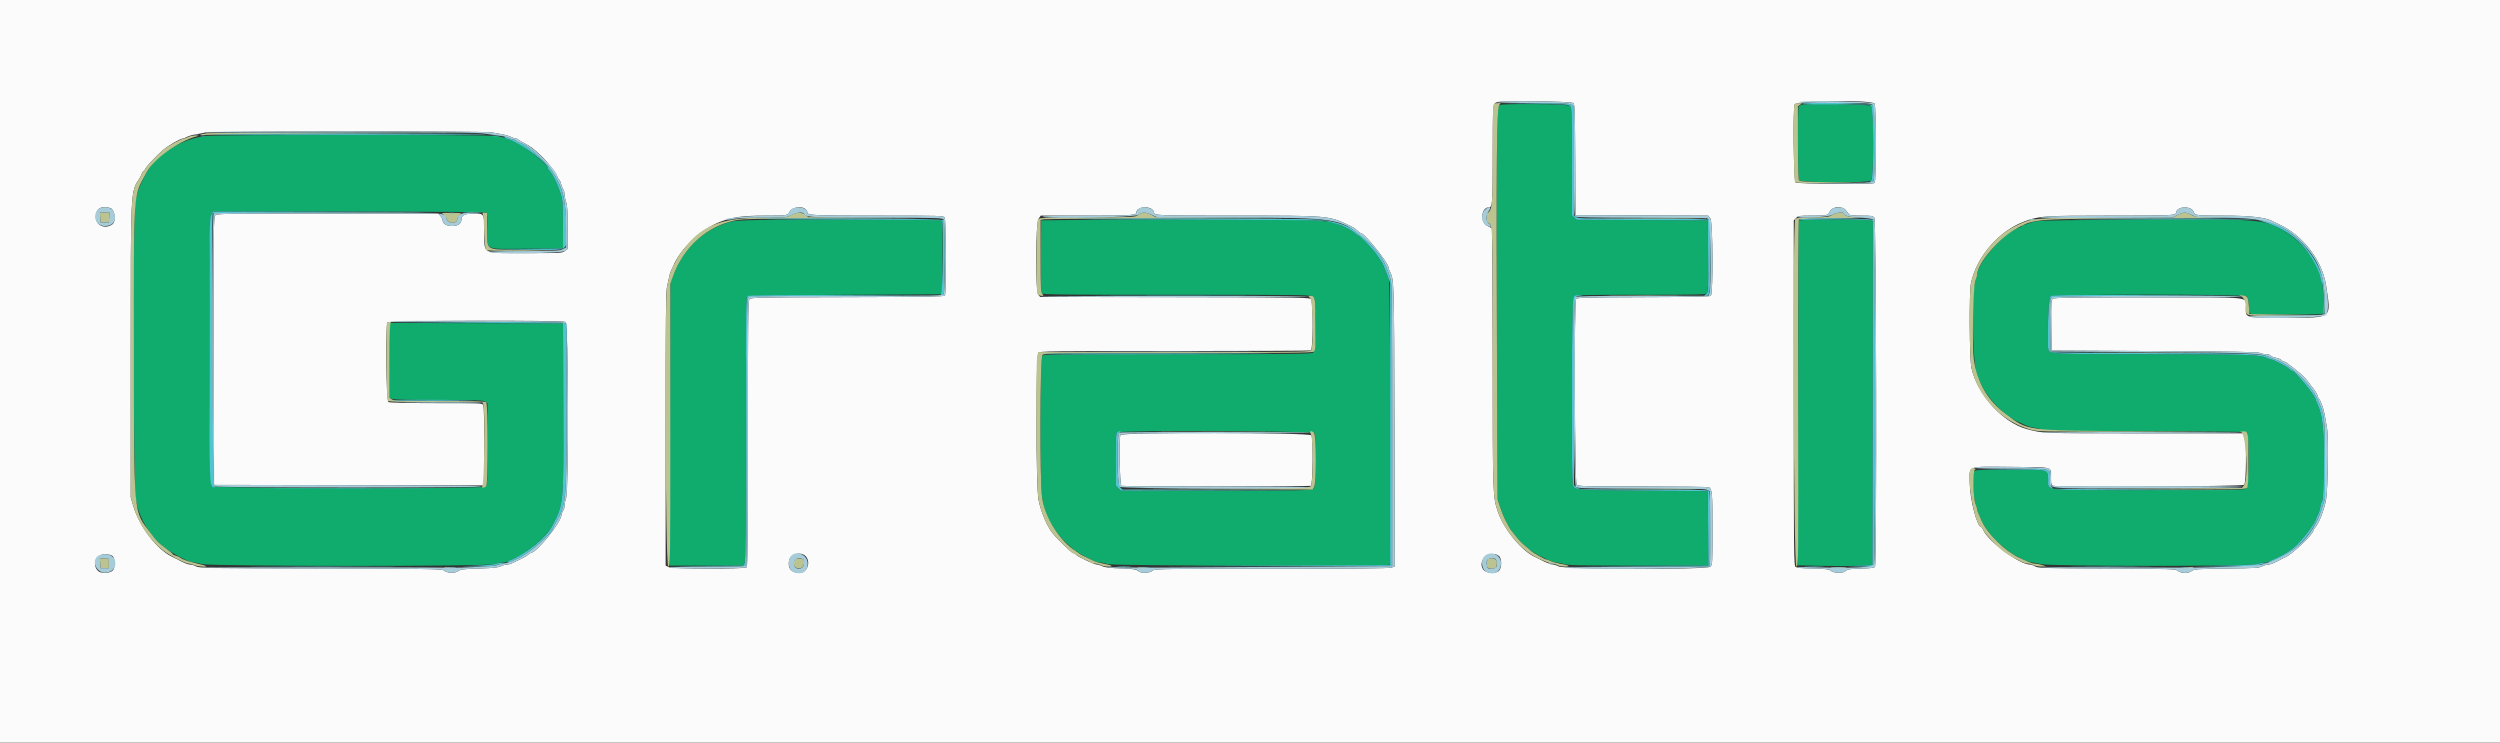 <svg id="svg" version="1.1" xmlns="http://www.w3.org/2000/svg" xmlns:xlink="http://www.w3.org/1999/xlink" width="400" height="118.887" viewBox="0, 0, 400,118.887"><rect x="0" y="0" width="400" height="118.887" fill="#333333" stroke="none"/><g id="svgg"><path id="path0" d="M239.833 16.830 C 239.479 17.053,239.391 28.186,239.516 57.000 L 239.615 79.917 240.025 81.167 C 240.251 81.854,240.596 82.717,240.792 83.083 C 240.989 83.450,241.246 83.938,241.365 84.167 C 241.613 84.646,241.590 84.614,242.576 85.856 C 242.985 86.373,243.642 87.046,244.035 87.352 C 244.428 87.658,244.787 87.949,244.833 88.000 C 244.994 88.176,245.922 88.743,246.500 89.018 C 248.222 89.836,248.642 90.000,249.026 90.000 C 249.258 90.000,249.815 90.112,250.265 90.248 C 250.954 90.457,252.837 90.497,262.210 90.498 L 273.338 90.500 273.294 84.542 L 273.250 78.583 262.833 78.500 C 251.817 78.412,251.955 78.423,251.678 77.628 C 251.320 76.600,251.441 47.772,251.805 47.442 C 252.082 47.192,253.068 47.167,262.534 47.167 C 271.152 47.167,272.992 47.127,273.148 46.939 C 273.284 46.776,273.325 45.070,273.294 40.980 L 273.250 35.250 262.759 35.207 L 252.269 35.164 251.884 34.803 L 251.500 34.442 251.500 25.830 C 251.500 17.699,251.483 17.203,251.195 16.942 C 250.844 16.625,240.323 16.521,239.833 16.830 M288.167 16.788 C 288.029 16.840,287.862 16.966,287.794 17.067 C 287.610 17.342,287.644 28.540,287.830 28.833 C 288.086 29.239,298.911 29.299,299.355 28.897 C 299.831 28.466,299.838 17.373,299.362 16.942 C 299.056 16.666,288.858 16.525,288.167 16.788 M33.000 21.753 C 29.092 22.182,25.054 24.662,23.433 27.628 C 22.398 29.521,21.890 30.876,21.636 32.417 C 21.271 34.633,21.339 77.907,21.711 79.833 C 22.233 82.537,23.097 84.243,25.128 86.583 C 26.191 87.808,29.998 90.000,31.062 90.000 C 31.274 90.000,31.811 90.109,32.255 90.243 C 33.530 90.627,78.086 90.646,79.146 90.263 C 79.547 90.119,80.122 90.000,80.424 90.000 C 80.726 90.000,81.185 89.897,81.445 89.771 C 81.704 89.644,82.290 89.363,82.747 89.146 C 84.634 88.247,87.593 85.613,88.334 84.174 C 90.222 80.503,90.178 80.980,90.126 64.973 L 90.083 51.750 76.208 51.707 L 62.333 51.665 62.333 57.670 L 62.333 63.675 62.761 63.837 C 63.014 63.934,66.056 64.000,70.224 64.000 C 76.322 64.000,77.309 64.035,77.630 64.259 L 78.000 64.519 78.000 71.072 C 78.000 76.965,77.972 77.649,77.724 77.855 C 77.241 78.256,34.284 78.189,33.881 77.786 C 33.431 77.336,33.327 35.452,33.773 34.454 L 34.055 33.824 55.726 33.840 C 69.333 33.850,77.510 33.916,77.699 34.017 C 77.970 34.162,78.000 34.443,78.000 36.833 C 78.000 40.179,77.288 39.848,84.368 39.794 L 90.083 39.750 90.073 35.917 C 90.063 32.494,90.024 31.967,89.711 31.000 C 89.217 29.473,88.480 27.956,87.944 27.363 C 87.791 27.195,87.667 27.000,87.667 26.931 C 87.667 26.242,82.826 22.500,81.934 22.500 C 81.845 22.500,81.467 22.355,81.094 22.178 C 80.722 22.001,79.892 21.807,79.250 21.748 C 76.839 21.524,35.037 21.529,33.000 21.753 M121.917 35.182 C 117.886 35.270,117.304 35.318,116.333 35.645 C 112.168 37.048,109.293 39.892,107.637 44.250 L 107.257 45.250 107.206 67.875 L 107.154 90.500 113.050 90.500 L 118.946 90.500 119.140 90.075 C 119.283 89.760,119.333 84.217,119.333 68.585 C 119.333 51.916,119.377 47.492,119.542 47.385 C 119.656 47.311,126.725 47.212,135.250 47.167 L 150.750 47.083 150.794 41.204 C 150.828 36.586,150.792 35.309,150.627 35.254 C 150.276 35.135,126.736 35.076,121.917 35.182 M174.250 35.167 L 166.583 35.250 166.539 40.980 C 166.508 45.070,166.550 46.776,166.685 46.939 C 166.843 47.129,170.382 47.167,188.354 47.167 C 209.611 47.167,209.837 47.170,210.167 47.500 C 210.713 48.046,210.680 56.022,210.130 56.407 C 209.799 56.639,207.467 56.667,188.452 56.667 C 174.083 56.667,167.040 56.723,166.822 56.839 C 166.377 57.078,166.320 77.053,166.758 79.771 C 167.194 82.483,168.606 85.049,170.732 86.991 C 171.785 87.953,172.045 88.167,172.161 88.167 C 172.221 88.167,172.419 88.298,172.600 88.458 C 172.781 88.619,173.302 88.925,173.756 89.138 C 174.211 89.351,174.796 89.632,175.055 89.763 C 175.315 89.893,175.734 90.000,175.987 90.000 C 176.240 90.000,176.815 90.116,177.265 90.258 C 178.158 90.540,222.098 90.635,222.378 90.356 C 222.606 90.127,222.447 45.146,222.216 44.667 C 222.105 44.438,221.813 43.725,221.566 43.083 C 221.319 42.442,221.071 41.879,221.016 41.833 C 220.961 41.787,220.628 41.310,220.276 40.771 C 219.703 39.894,217.583 37.667,217.322 37.667 C 217.265 37.667,217.001 37.479,216.734 37.250 C 216.468 37.020,215.987 36.715,215.667 36.571 C 212.353 35.082,214.111 35.199,193.833 35.126 C 187.279 35.103,178.467 35.121,174.250 35.167 M290.250 35.153 L 287.750 35.250 287.708 62.848 L 287.666 90.447 291.375 90.536 C 293.414 90.585,296.096 90.578,297.333 90.521 L 299.583 90.417 299.625 62.878 L 299.668 35.340 299.292 35.262 C 298.624 35.123,292.822 35.053,290.250 35.153 M337.083 35.175 C 326.104 35.266,325.900 35.273,324.932 35.634 C 324.391 35.835,323.847 36.000,323.724 36.000 C 323.601 36.000,323.500 36.067,323.500 36.149 C 323.500 36.230,323.303 36.347,323.061 36.407 C 320.903 36.949,316.333 42.088,316.333 43.974 C 316.333 44.149,316.207 44.583,316.052 44.938 C 315.421 46.386,315.560 57.173,316.242 59.667 C 317.076 62.717,320.088 66.246,322.939 67.513 C 323.385 67.711,323.975 67.975,324.250 68.100 C 324.525 68.225,325.087 68.374,325.500 68.432 C 325.912 68.489,326.571 68.641,326.964 68.768 C 327.553 68.959,330.441 69.000,343.464 69.003 C 353.117 69.004,359.347 69.066,359.500 69.163 C 359.913 69.424,359.869 77.703,359.452 78.119 C 359.171 78.401,358.319 78.417,343.750 78.417 C 326.061 78.417,327.813 78.603,327.697 76.710 C 327.596 75.047,328.064 75.167,321.652 75.167 C 316.012 75.167,316.012 75.167,315.816 75.533 C 315.550 76.030,315.752 79.815,316.087 80.617 C 316.222 80.942,316.333 81.315,316.333 81.446 C 316.333 81.650,316.547 82.201,317.065 83.333 C 317.462 84.200,318.446 85.569,319.272 86.404 C 320.113 87.254,321.835 88.594,322.417 88.852 C 322.600 88.933,322.862 89.069,323.000 89.154 C 323.614 89.536,324.807 90.000,325.178 90.002 C 325.401 90.003,325.996 90.115,326.500 90.250 C 327.910 90.628,359.865 90.635,361.068 90.257 C 361.518 90.116,362.093 90.000,362.346 90.000 C 362.599 90.000,363.019 89.894,363.278 89.764 C 363.538 89.634,363.938 89.446,364.167 89.345 C 364.632 89.141,365.995 88.359,366.528 87.990 C 367.795 87.113,370.254 84.075,370.582 82.982 C 370.648 82.763,370.794 82.433,370.908 82.250 C 371.022 82.067,371.167 81.583,371.231 81.175 C 371.295 80.767,371.435 80.329,371.541 80.201 C 371.673 80.041,371.753 78.456,371.797 75.109 C 371.878 68.837,371.666 66.600,370.813 64.732 C 370.641 64.355,370.500 63.993,370.500 63.927 C 370.500 63.377,367.182 59.333,366.731 59.333 C 366.664 59.333,366.472 59.209,366.304 59.056 C 365.794 58.595,363.700 57.500,363.328 57.500 C 363.222 57.500,362.936 57.395,362.692 57.267 C 361.711 56.750,359.012 56.663,343.900 56.665 C 328.117 56.667,327.921 56.658,327.738 55.927 C 327.464 54.837,327.748 47.641,328.074 47.403 C 328.555 47.051,358.942 47.049,359.422 47.400 C 359.676 47.586,359.755 47.891,359.805 48.885 C 359.861 49.997,359.908 50.148,360.226 50.233 C 360.716 50.364,370.986 50.355,371.482 50.222 L 371.880 50.115 371.764 47.772 C 371.701 46.483,371.584 45.351,371.506 45.256 C 371.427 45.161,371.311 44.783,371.248 44.417 C 370.738 41.460,367.768 37.987,364.333 36.330 C 361.677 35.048,360.182 34.985,337.083 35.175 M210.327 69.322 C 210.571 69.777,210.558 77.357,210.313 77.895 C 210.032 78.512,210.464 78.495,194.367 78.498 L 179.318 78.500 178.909 78.091 L 178.500 77.682 178.500 73.541 C 178.500 70.542,178.555 69.345,178.700 69.200 C 179.097 68.803,210.114 68.923,210.327 69.322 " stroke="none" fill="#0fac6d" fill-rule="evenodd"></path><path id="path1" d="M0.000 59.417 L 0.000 118.833 200.000 118.833 L 400.000 118.833 400.000 59.417 L 400.000 0.000 200.000 0.000 L 0.000 0.000 0.000 59.417 M251.723 16.478 C 251.970 16.683,252.001 17.582,252.040 25.561 L 252.083 34.417 262.697 34.460 L 273.311 34.502 273.662 34.948 C 274.066 35.462,274.133 46.934,273.734 47.333 C 273.606 47.461,270.365 47.526,262.936 47.549 C 253.707 47.579,252.301 47.616,252.163 47.833 C 251.858 48.316,251.954 77.264,252.262 77.571 C 252.494 77.804,253.690 77.834,262.887 77.836 C 268.587 77.837,273.333 77.894,273.433 77.961 C 273.952 78.307,274.000 78.868,274.000 84.572 C 274.000 90.163,273.990 90.343,273.657 90.676 C 273.165 91.169,250.290 91.121,249.383 90.625 C 249.090 90.465,248.677 90.334,248.467 90.334 C 248.136 90.334,247.168 89.944,246.333 89.473 C 246.196 89.396,245.908 89.257,245.694 89.165 C 243.554 88.244,240.641 84.735,239.677 81.917 C 238.834 79.451,238.834 79.447,238.831 57.353 C 238.829 46.021,238.773 36.671,238.706 36.574 C 238.638 36.477,238.337 36.298,238.035 36.176 C 236.773 35.665,236.940 33.167,238.237 33.167 C 238.791 33.167,238.833 32.567,238.836 24.719 C 238.839 16.594,238.836 16.622,239.505 16.348 C 240.176 16.073,251.379 16.192,251.723 16.478 M299.936 16.581 C 300.208 16.954,300.216 29.007,299.944 29.278 C 299.687 29.535,287.590 29.449,287.276 29.188 C 286.973 28.937,286.847 17.166,287.142 16.701 C 287.554 16.051,299.467 15.940,299.936 16.581 M78.667 21.176 C 79.079 21.265,79.829 21.404,80.333 21.486 C 80.837 21.569,81.475 21.755,81.750 21.900 C 82.025 22.046,82.377 22.165,82.532 22.166 C 82.687 22.166,82.854 22.232,82.903 22.312 C 82.953 22.391,83.421 22.673,83.943 22.937 C 84.868 23.403,85.385 23.794,86.674 25.000 C 87.484 25.758,89.167 27.940,89.167 28.232 C 89.167 28.357,89.274 28.549,89.406 28.658 C 89.538 28.767,89.697 29.095,89.761 29.387 C 89.824 29.678,89.979 30.065,90.105 30.245 C 90.230 30.426,90.333 30.811,90.333 31.099 C 90.333 31.388,90.446 31.944,90.583 32.333 C 90.774 32.874,90.833 33.844,90.833 36.426 L 90.833 39.809 90.394 40.155 C 89.970 40.489,89.769 40.500,84.303 40.500 C 76.969 40.500,77.500 40.754,77.500 37.247 C 77.500 34.171,77.498 34.167,75.875 34.167 C 74.405 34.167,73.833 34.426,73.833 35.093 C 73.833 35.761,73.281 36.167,72.370 36.167 C 71.456 36.167,70.833 35.813,70.833 35.293 C 70.833 35.098,70.670 34.765,70.471 34.552 L 70.109 34.167 52.413 34.167 C 35.468 34.167,34.707 34.180,34.442 34.472 C 34.187 34.754,34.169 36.443,34.208 56.180 L 34.250 77.583 55.771 77.626 L 77.291 77.668 77.396 77.146 C 77.577 76.239,77.516 65.174,77.327 64.822 C 77.161 64.511,76.899 64.500,69.786 64.497 C 65.438 64.496,62.314 64.430,62.167 64.337 C 61.775 64.090,61.629 51.918,62.013 51.571 C 62.344 51.272,89.956 51.209,90.511 51.506 C 90.953 51.743,91.022 78.424,90.583 79.667 C 90.446 80.056,90.333 80.614,90.333 80.906 C 90.333 81.198,90.223 81.582,90.089 81.760 C 89.954 81.938,89.842 82.211,89.839 82.366 C 89.816 83.575,85.819 88.500,84.861 88.500 C 84.776 88.500,84.611 88.616,84.493 88.758 C 84.376 88.900,83.860 89.205,83.348 89.436 C 82.836 89.667,82.218 89.963,81.974 90.095 C 81.731 90.226,81.334 90.333,81.091 90.333 C 80.849 90.333,80.414 90.455,80.126 90.604 C 79.725 90.812,78.919 90.896,76.677 90.963 C 74.103 91.040,73.697 91.091,73.304 91.382 C 72.776 91.772,71.511 91.713,71.028 91.275 C 70.765 91.037,68.772 91.006,51.326 90.964 C 33.207 90.920,31.881 90.897,31.383 90.625 C 31.090 90.465,30.655 90.333,30.416 90.333 C 30.045 90.333,29.426 90.077,28.333 89.471 C 28.196 89.395,27.927 89.264,27.737 89.181 C 25.221 88.083,22.333 84.368,21.311 80.917 L 20.917 79.583 20.917 56.167 C 20.917 29.918,20.874 30.745,22.341 28.500 C 22.431 28.363,22.586 28.044,22.685 27.792 C 22.785 27.540,22.929 27.333,23.005 27.333 C 23.082 27.333,23.187 27.197,23.240 27.030 C 23.340 26.717,25.203 24.730,26.083 23.999 C 26.981 23.253,28.852 22.170,29.250 22.166 C 29.342 22.165,29.642 22.044,29.917 21.898 C 30.192 21.751,30.829 21.569,31.333 21.494 C 31.837 21.419,32.512 21.284,32.833 21.196 C 33.625 20.976,77.652 20.958,78.667 21.176 M17.605 33.266 C 18.380 33.474,18.645 35.430,17.963 35.907 C 16.799 36.722,15.333 36.080,15.333 34.756 C 15.333 33.389,16.125 32.869,17.605 33.266 M128.862 33.442 C 129.030 33.594,129.167 33.817,129.167 33.937 C 129.167 34.465,129.855 34.500,140.400 34.500 C 150.698 34.500,150.993 34.509,151.161 34.822 C 151.367 35.208,151.399 46.973,151.194 47.294 C 151.088 47.462,147.856 47.513,135.600 47.544 C 120.512 47.582,120.134 47.591,119.903 47.907 C 119.702 48.182,119.667 51.386,119.667 69.439 C 119.667 86.222,119.623 90.675,119.458 90.782 C 119.018 91.067,107.562 91.041,107.007 90.754 L 106.500 90.491 106.500 68.614 C 106.500 50.553,106.540 46.578,106.730 45.827 C 106.857 45.326,107.012 44.626,107.075 44.271 C 107.138 43.916,107.259 43.504,107.345 43.354 C 107.430 43.205,107.575 42.896,107.668 42.667 C 108.819 39.812,112.110 36.688,115.228 35.488 C 117.183 34.736,118.884 34.500,122.354 34.500 C 125.948 34.500,126.122 34.473,126.344 33.889 C 126.612 33.184,128.254 32.892,128.862 33.442 M184.167 33.382 C 184.396 33.497,184.606 33.751,184.634 33.946 C 184.714 34.497,184.682 34.495,198.132 34.498 C 212.473 34.500,212.549 34.507,215.650 35.948 C 216.545 36.364,216.732 36.485,217.345 37.042 C 217.522 37.202,217.725 37.333,217.796 37.333 C 218.352 37.333,222.167 42.103,222.167 42.799 C 222.167 42.927,222.271 43.231,222.398 43.474 C 223.053 44.726,223.061 44.984,223.116 68.192 L 223.169 90.633 222.643 90.817 C 222.272 90.946,216.598 91.000,203.447 91.000 C 186.349 91.000,184.751 91.023,184.473 91.274 C 183.981 91.719,182.562 91.781,182.117 91.376 C 181.797 91.085,181.440 91.031,179.306 90.949 C 177.562 90.883,176.716 90.781,176.355 90.595 C 176.077 90.451,175.701 90.333,175.518 90.333 C 175.086 90.333,172.451 89.092,172.173 88.758 C 172.056 88.616,171.856 88.500,171.731 88.500 C 171.499 88.500,169.298 86.387,168.446 85.346 C 167.530 84.227,166.515 81.837,166.160 79.961 C 165.732 77.702,165.719 56.956,166.145 56.442 C 166.356 56.189,168.084 56.167,187.923 56.167 C 199.776 56.167,209.591 56.121,209.736 56.066 C 210.110 55.922,210.135 48.414,209.763 47.907 C 209.532 47.590,209.094 47.583,187.972 47.546 L 166.417 47.509 166.125 47.153 C 165.637 46.556,165.684 35.677,166.178 34.984 L 166.523 34.500 173.856 34.500 C 181.045 34.500,181.833 34.447,181.833 33.966 C 181.833 33.260,183.232 32.910,184.167 33.382 M295.319 33.625 C 295.508 33.877,295.742 34.177,295.838 34.292 C 295.958 34.435,296.581 34.500,297.830 34.500 C 299.519 34.500,299.666 34.526,299.907 34.870 C 300.213 35.307,300.308 90.185,300.004 90.667 C 299.880 90.862,299.383 90.930,297.739 90.976 C 295.898 91.028,295.589 91.078,295.297 91.370 C 294.891 91.776,293.359 91.726,292.878 91.291 C 292.642 91.078,292.082 91.014,290.067 90.971 C 288.244 90.932,287.474 90.854,287.275 90.688 C 287.021 90.477,287.000 88.306,287.000 62.865 L 287.000 35.271 287.362 34.886 C 287.706 34.520,287.839 34.500,289.987 34.497 C 292.420 34.495,292.490 34.477,292.786 33.804 C 293.123 33.036,294.790 32.918,295.319 33.625 M350.409 33.330 C 350.646 33.420,350.907 33.673,350.990 33.891 C 351.215 34.483,351.354 34.500,355.820 34.500 C 359.896 34.500,362.430 34.774,363.469 35.326 C 363.623 35.409,364.125 35.647,364.583 35.855 C 368.426 37.603,371.555 41.648,372.172 45.667 C 373.004 51.091,373.319 50.833,365.848 50.833 C 359.045 50.833,359.336 50.903,359.328 49.282 C 359.318 47.393,361.060 47.583,343.768 47.583 C 331.180 47.583,328.672 47.621,328.439 47.814 C 328.191 48.021,328.166 48.478,328.205 52.064 L 328.250 56.083 344.667 56.167 C 357.288 56.231,361.192 56.298,361.553 56.458 C 361.811 56.573,362.270 56.667,362.574 56.667 C 362.877 56.667,363.214 56.773,363.323 56.904 C 363.431 57.034,363.811 57.190,364.167 57.250 C 364.523 57.310,364.903 57.466,365.011 57.596 C 365.119 57.727,365.296 57.833,365.403 57.833 C 365.511 57.833,365.745 57.945,365.924 58.081 C 368.081 59.718,368.727 60.289,369.269 61.038 C 369.619 61.521,369.946 61.954,369.995 62.000 C 370.252 62.242,370.833 63.180,370.833 63.355 C 370.833 63.466,370.934 63.675,371.058 63.820 C 371.182 63.965,371.412 64.458,371.570 64.917 C 371.845 65.710,371.940 66.172,372.349 68.667 C 372.579 70.068,372.462 78.163,372.188 79.833 C 371.911 81.525,371.012 83.835,370.384 84.470 C 370.265 84.591,370.167 84.759,370.167 84.843 C 370.167 85.443,366.783 88.673,365.639 89.165 C 365.425 89.257,365.137 89.395,365.000 89.471 C 363.907 90.077,363.288 90.333,362.917 90.333 C 362.679 90.333,362.243 90.463,361.950 90.621 C 361.485 90.872,360.751 90.917,356.255 90.971 C 351.490 91.028,351.063 91.057,350.691 91.350 C 350.152 91.774,349.011 91.771,348.468 91.344 C 348.074 91.034,347.640 91.020,337.063 90.969 C 326.925 90.921,326.034 90.894,325.623 90.625 C 325.379 90.465,324.997 90.333,324.776 90.333 C 323.122 90.333,318.055 86.575,317.322 84.805 C 317.214 84.546,317.069 84.333,317.000 84.333 C 316.331 84.333,315.186 79.941,315.155 77.254 C 315.122 74.408,314.503 74.644,321.865 74.702 C 328.713 74.757,328.160 74.605,328.164 76.439 C 328.166 77.530,328.198 77.636,328.542 77.728 C 329.517 77.990,358.804 77.839,359.071 77.571 C 359.404 77.239,359.463 70.468,359.140 69.758 L 358.946 69.333 342.932 69.331 C 326.173 69.328,327.001 69.358,324.333 68.667 C 320.500 67.676,316.394 63.161,315.435 58.884 C 315.104 57.406,315.040 46.781,315.354 45.300 C 316.246 41.083,319.791 36.980,323.877 35.437 C 326.214 34.555,327.008 34.500,337.567 34.498 C 348.041 34.495,348.120 34.491,348.199 33.946 C 348.293 33.297,349.463 32.971,350.409 33.330 M179.268 69.597 C 179.013 70.262,179.160 77.628,179.430 77.732 C 179.775 77.864,209.392 77.864,209.736 77.732 C 210.055 77.610,210.138 70.236,209.827 69.656 C 209.584 69.200,179.442 69.142,179.268 69.597 M17.963 88.926 C 18.409 89.239,18.484 90.704,18.081 91.236 C 17.700 91.739,16.148 91.815,15.686 91.352 C 14.670 90.337,15.384 88.667,16.833 88.667 C 17.251 88.667,17.759 88.783,17.963 88.926 M128.923 89.007 C 129.780 89.954,129.141 91.669,127.933 91.664 C 126.624 91.659,126.011 90.965,126.240 89.746 C 126.447 88.642,128.164 88.169,128.923 89.007 M239.796 88.926 C 240.309 89.285,240.333 90.834,239.833 91.333 C 239.292 91.874,237.714 91.729,237.294 91.100 C 236.332 89.659,238.345 87.910,239.796 88.926 " stroke="none" fill="#fbfbfb" fill-rule="evenodd"></path><path id="path2" d="M238.934 16.764 C 238.879 16.909,238.833 20.509,238.833 24.765 C 238.833 32.907,238.769 33.608,237.981 34.095 C 237.744 34.242,237.809 35.469,238.061 35.617 C 238.859 36.085,238.833 35.357,238.833 57.387 C 238.833 79.446,238.833 79.451,239.677 81.917 C 240.677 84.838,243.349 87.999,245.833 89.198 C 247.193 89.854,248.005 90.167,248.366 90.173 C 248.577 90.176,248.938 90.286,249.167 90.417 C 249.396 90.548,249.958 90.653,250.417 90.650 C 251.427 90.645,251.063 90.450,249.518 90.170 C 248.966 90.070,248.305 89.879,248.049 89.745 C 247.793 89.611,247.494 89.502,247.384 89.501 C 247.144 89.500,245.153 88.370,244.917 88.101 C 244.825 87.997,244.428 87.660,244.035 87.353 C 243.642 87.046,242.985 86.373,242.576 85.856 C 241.590 84.614,241.613 84.646,241.365 84.167 C 241.246 83.938,240.989 83.450,240.792 83.083 C 240.596 82.717,240.251 81.854,240.025 81.167 L 239.615 79.917 239.516 57.000 C 239.382 26.034,239.469 17.056,239.907 16.736 C 240.208 16.516,240.190 16.500,239.633 16.500 C 239.242 16.500,239.001 16.591,238.934 16.764 M287.101 16.764 C 286.895 17.300,286.988 28.922,287.200 29.133 C 287.349 29.282,288.804 29.324,292.908 29.296 L 298.417 29.259 293.202 29.171 C 288.815 29.097,287.962 29.044,287.830 28.833 C 287.738 28.689,287.671 26.149,287.669 22.801 L 287.667 17.019 288.037 16.759 C 288.402 16.504,288.398 16.500,287.805 16.500 C 287.409 16.500,287.168 16.590,287.101 16.764 M33.138 21.317 C 32.618 21.373,32.130 21.482,32.055 21.558 C 31.979 21.635,32.404 21.647,33.000 21.584 C 33.596 21.521,43.683 21.419,55.417 21.357 L 76.750 21.246 55.417 21.231 C 43.683 21.222,33.658 21.261,33.138 21.317 M30.106 21.918 C 29.843 22.055,29.535 22.167,29.421 22.167 C 29.073 22.167,26.760 23.415,26.153 23.931 C 25.178 24.758,23.341 26.713,23.240 27.030 C 23.187 27.197,23.082 27.333,23.005 27.333 C 22.929 27.333,22.785 27.540,22.685 27.792 C 22.586 28.044,22.431 28.363,22.341 28.500 C 20.874 30.745,20.917 29.918,20.917 56.167 L 20.917 79.583 21.311 80.917 C 22.185 83.868,23.914 86.417,26.223 88.161 C 27.240 88.929,29.649 90.167,30.126 90.167 C 30.309 90.167,30.729 90.279,31.058 90.417 C 31.624 90.653,33.166 90.777,32.958 90.569 C 32.904 90.515,32.273 90.335,31.555 90.168 C 30.102 89.831,29.154 89.502,28.810 89.217 C 28.684 89.112,28.376 88.975,28.124 88.912 C 27.872 88.849,27.667 88.745,27.667 88.681 C 27.667 88.617,27.160 88.195,26.542 87.743 C 25.326 86.855,25.223 86.751,24.071 85.250 C 21.330 81.676,21.440 82.889,21.427 56.083 C 21.415 29.728,21.278 31.657,23.451 27.583 C 24.589 25.451,28.533 22.605,31.417 21.834 C 31.902 21.705,31.898 21.700,31.250 21.685 C 30.883 21.676,30.369 21.781,30.106 21.918 M16.033 34.792 L 16.083 35.583 16.750 35.583 L 17.417 35.583 17.467 34.792 L 17.518 34.000 16.750 34.000 L 15.982 34.000 16.033 34.792 M70.894 34.280 C 71.150 34.415,71.382 34.725,71.465 35.045 C 71.664 35.813,73.049 35.882,73.136 35.129 C 73.165 34.879,73.361 34.538,73.572 34.372 C 73.949 34.075,73.926 34.070,72.209 34.062 C 70.640 34.055,70.506 34.077,70.894 34.280 M77.259 34.277 C 77.336 34.445,77.440 35.746,77.491 37.167 C 77.542 38.587,77.644 39.844,77.718 39.958 C 77.823 40.120,79.176 40.158,83.718 40.129 L 89.583 40.092 84.067 40.004 C 77.335 39.897,78.022 40.260,77.962 36.775 L 77.917 34.083 77.518 34.027 C 77.184 33.980,77.142 34.020,77.259 34.277 M126.500 34.442 C 125.773 34.828,125.635 34.840,122.083 34.832 C 115.759 34.817,112.468 36.017,109.885 39.280 C 109.627 39.605,109.247 40.069,109.039 40.310 C 108.831 40.552,108.509 41.050,108.322 41.417 C 108.136 41.783,107.917 42.196,107.836 42.333 C 107.514 42.878,107.189 43.690,107.086 44.207 C 107.027 44.505,106.868 45.237,106.733 45.833 C 106.290 47.787,106.466 90.566,106.917 90.631 C 107.249 90.679,107.250 90.584,107.250 68.048 L 107.250 45.417 107.632 44.333 C 109.322 39.547,113.115 36.152,117.805 35.227 C 118.885 35.014,121.502 34.971,134.667 34.950 C 149.843 34.926,149.977 34.923,139.805 34.838 L 129.361 34.750 128.854 34.375 C 128.213 33.901,127.481 33.922,126.500 34.442 M182.113 34.384 C 181.645 34.748,181.592 34.750,173.973 34.780 C 166.776 34.809,166.289 34.830,166.074 35.114 C 165.785 35.495,165.722 46.481,166.006 47.011 C 166.109 47.204,166.354 47.333,166.615 47.333 C 167.027 47.333,167.036 47.316,166.776 47.029 C 166.530 46.757,166.500 46.090,166.500 40.963 L 166.500 35.203 166.949 35.090 C 167.196 35.028,177.115 34.965,188.991 34.949 C 208.128 34.924,209.124 34.911,197.750 34.835 L 184.917 34.750 184.215 34.375 C 183.343 33.909,182.721 33.912,182.113 34.384 M293.167 34.376 C 292.633 34.718,292.368 34.752,290.037 34.775 C 288.309 34.793,287.411 34.866,287.245 35.005 C 286.796 35.377,286.967 90.567,287.417 90.631 C 287.749 90.679,287.750 90.596,287.707 62.974 C 287.682 46.458,287.726 35.207,287.817 35.117 C 287.901 35.032,290.473 34.954,293.609 34.941 C 296.712 34.928,298.462 34.877,297.500 34.830 C 295.844 34.747,295.000 34.521,295.000 34.161 C 295.000 33.852,293.755 33.998,293.167 34.376 M348.349 34.429 L 347.614 34.833 337.412 34.833 C 325.164 34.833,325.122 34.837,322.292 36.257 C 318.966 37.925,316.132 41.618,315.354 45.300 C 315.040 46.781,315.104 57.406,315.435 58.884 C 316.467 63.486,320.208 67.412,324.805 68.717 C 326.077 69.078,326.166 69.080,341.917 69.085 L 357.750 69.092 342.417 68.994 C 323.732 68.875,324.620 68.990,320.863 66.194 C 318.016 64.075,316.334 61.178,315.815 57.500 C 315.520 55.410,315.703 45.740,316.052 44.938 C 316.207 44.583,316.333 44.149,316.333 43.974 C 316.333 42.170,319.856 38.066,322.746 36.502 C 325.503 35.010,325.538 35.008,343.766 34.959 C 352.557 34.936,357.837 34.879,355.500 34.833 C 351.471 34.754,351.217 34.731,350.615 34.375 C 349.818 33.904,349.279 33.917,348.349 34.429 M262.500 34.833 L 252.417 34.921 262.635 34.960 C 269.415 34.987,272.818 34.944,272.750 34.833 C 272.693 34.742,272.633 34.685,272.615 34.706 C 272.598 34.728,268.046 34.785,262.500 34.833 M258.125 47.292 C 260.806 47.317,265.194 47.317,267.875 47.292 C 270.556 47.266,268.362 47.245,263.000 47.245 C 257.637 47.245,255.444 47.266,258.125 47.292 M358.428 47.314 C 359.023 47.578,359.333 48.247,359.333 49.267 C 359.333 50.654,359.034 50.595,365.545 50.501 L 371.250 50.419 365.583 50.334 L 359.917 50.250 359.811 48.944 C 359.689 47.451,359.654 47.395,358.750 47.260 C 358.271 47.189,358.180 47.204,358.428 47.314 M209.655 47.772 C 210.102 48.342,210.197 55.660,209.762 56.095 C 209.558 56.299,206.411 56.333,187.841 56.333 L 166.158 56.333 165.996 56.761 C 165.644 57.685,165.792 78.033,166.164 79.988 C 166.517 81.840,167.538 84.236,168.446 85.346 C 169.166 86.226,171.483 88.500,171.660 88.500 C 171.746 88.500,172.139 88.716,172.533 88.979 C 172.927 89.243,173.438 89.515,173.667 89.585 C 173.896 89.655,174.231 89.814,174.412 89.939 C 174.593 90.064,174.941 90.167,175.185 90.167 C 175.429 90.167,175.843 90.279,176.106 90.416 C 176.369 90.553,176.921 90.663,177.333 90.661 C 178.293 90.655,177.944 90.449,176.519 90.177 C 175.933 90.066,175.333 89.908,175.185 89.827 C 175.038 89.746,174.467 89.477,173.917 89.229 C 173.367 88.981,172.879 88.731,172.833 88.674 C 172.787 88.617,172.514 88.423,172.226 88.244 C 169.614 86.614,167.276 82.991,166.758 79.771 C 166.335 77.143,166.376 57.164,166.805 56.776 C 167.085 56.522,168.835 56.500,188.513 56.495 C 206.046 56.490,209.969 56.449,210.208 56.268 C 210.472 56.068,210.500 55.664,210.500 52.117 C 210.500 47.844,210.419 47.333,209.742 47.333 L 209.309 47.333 209.655 47.772 M61.918 51.664 C 61.727 51.973,61.828 63.877,62.024 64.113 C 62.171 64.290,63.685 64.333,69.691 64.333 L 77.175 64.333 77.345 64.781 C 77.621 65.507,77.477 77.376,77.188 77.725 C 76.905 78.066,77.465 78.135,77.800 77.800 C 78.087 77.513,78.087 64.654,77.800 64.367 C 77.651 64.217,75.764 64.167,70.337 64.167 C 64.033 64.167,63.025 64.132,62.704 63.907 L 62.333 63.648 62.333 57.671 C 62.333 53.046,62.380 51.675,62.542 51.610 C 62.656 51.564,62.586 51.520,62.385 51.513 C 62.184 51.506,61.974 51.574,61.918 51.664 M336.471 56.458 C 340.717 56.483,347.617 56.483,351.804 56.458 C 355.991 56.433,352.517 56.413,344.083 56.413 C 335.650 56.413,332.224 56.434,336.471 56.458 M186.792 69.125 C 190.848 69.150,197.485 69.150,201.542 69.125 C 205.598 69.100,202.279 69.080,194.167 69.080 C 186.054 69.080,182.735 69.100,186.792 69.125 M209.746 69.492 C 210.141 70.257,210.120 77.404,209.720 77.804 C 209.464 78.060,208.191 78.090,194.429 78.168 L 179.417 78.254 194.699 78.293 L 209.981 78.333 210.241 77.963 C 210.629 77.408,210.627 69.651,210.238 69.262 C 209.756 68.780,209.451 68.922,209.746 69.492 M358.544 69.115 C 359.399 69.338,359.804 76.715,359.015 77.690 L 358.696 78.083 343.723 78.169 L 328.750 78.254 344.021 78.294 C 358.053 78.330,359.311 78.311,359.521 78.058 C 359.702 77.840,359.750 76.892,359.750 73.552 C 359.750 68.916,359.766 68.988,358.750 69.022 C 358.468 69.031,358.378 69.072,358.544 69.115 M315.337 75.079 C 314.522 76.061,316.009 84.333,317.000 84.333 C 317.069 84.333,317.214 84.546,317.322 84.805 C 317.586 85.444,319.906 87.839,320.833 88.431 C 322.001 89.177,322.232 89.313,322.500 89.418 C 322.637 89.472,323.027 89.663,323.366 89.842 C 323.705 90.020,324.193 90.169,324.450 90.173 C 324.707 90.176,325.104 90.286,325.333 90.417 C 325.563 90.548,326.125 90.650,326.583 90.643 L 327.417 90.632 326.750 90.412 C 326.383 90.291,325.870 90.187,325.609 90.179 C 325.155 90.167,324.880 90.066,323.167 89.278 C 320.808 88.193,318.067 85.522,317.065 83.333 C 316.547 82.201,316.333 81.650,316.333 81.446 C 316.333 81.315,316.213 80.919,316.066 80.567 C 315.707 79.709,315.632 75.397,315.972 75.185 C 316.149 75.075,316.138 75.025,315.917 74.940 C 315.553 74.800,315.572 74.796,315.337 75.079 M262.583 78.167 L 252.583 78.254 262.718 78.294 C 269.442 78.320,272.818 78.277,272.750 78.167 C 272.693 78.075,272.633 78.018,272.615 78.040 C 272.598 78.062,268.083 78.119,262.583 78.167 M16.032 90.115 L 16.083 90.917 16.750 90.917 L 17.417 90.917 17.417 90.167 L 17.417 89.417 16.699 89.365 L 15.981 89.313 16.032 90.115 M127.175 89.573 C 126.621 90.241,127.294 91.195,128.116 90.907 C 128.643 90.723,128.887 89.742,128.471 89.478 C 128.122 89.257,127.393 89.310,127.175 89.573 M237.932 89.750 C 237.721 90.589,237.968 91.000,238.682 91.000 C 239.231 91.000,239.343 90.938,239.432 90.583 C 239.642 89.745,239.395 89.333,238.682 89.333 C 238.132 89.333,238.021 89.395,237.932 89.750 M71.083 90.842 C 71.408 90.973,73.292 91.061,73.153 90.939 C 73.115 90.905,72.558 90.839,71.917 90.792 C 71.249 90.743,70.893 90.765,71.083 90.842 M182.040 90.862 C 182.156 90.935,182.700 90.990,183.250 90.984 C 184.467 90.971,184.288 90.880,182.874 90.793 C 182.300 90.758,181.925 90.788,182.040 90.862 M292.965 90.863 C 293.122 90.926,293.662 90.977,294.167 90.977 C 294.671 90.977,295.212 90.926,295.369 90.863 C 295.526 90.801,294.985 90.750,294.167 90.750 C 293.349 90.750,292.808 90.801,292.965 90.863 M349.667 90.833 L 348.583 90.942 349.583 90.969 C 350.133 90.983,350.696 90.922,350.833 90.833 C 350.971 90.744,351.008 90.684,350.917 90.698 C 350.825 90.712,350.262 90.773,349.667 90.833 " stroke="none" fill="#bbc490" fill-rule="evenodd"></path><path id="path3" d="M245.489 16.625 C 250.225 16.666,250.933 16.705,251.198 16.945 C 251.482 17.202,251.500 17.726,251.500 25.830 L 251.500 34.442 251.884 34.803 L 252.269 35.164 262.759 35.207 L 273.250 35.250 273.296 41.000 C 273.341 46.696,273.338 46.753,272.986 47.042 L 272.630 47.333 272.986 47.333 C 273.601 47.333,273.667 46.719,273.667 40.926 C 273.667 36.393,273.624 35.339,273.435 35.182 C 273.266 35.042,270.439 34.992,262.892 34.997 C 253.781 35.004,252.537 34.974,252.207 34.743 L 251.833 34.481 251.833 25.750 L 251.833 17.019 251.463 16.759 C 251.143 16.535,250.343 16.505,245.588 16.539 L 240.083 16.579 245.489 16.625 M288.224 16.628 C 288.118 16.695,290.509 16.728,293.537 16.702 C 298.519 16.658,299.072 16.680,299.355 16.936 C 299.807 17.345,299.840 28.365,299.391 28.862 C 299.134 29.146,299.134 29.167,299.395 29.167 C 299.924 29.167,300.000 28.364,300.000 22.739 C 300.000 17.389,299.987 17.153,299.667 16.833 C 299.321 16.488,288.743 16.298,288.224 16.628 M34.259 21.478 C 33.990 21.536,43.756 21.583,55.962 21.583 C 68.168 21.583,78.026 21.532,77.869 21.470 C 77.509 21.327,34.925 21.335,34.259 21.478 M32.127 21.785 C 32.334 21.824,32.634 21.823,32.794 21.781 C 32.953 21.739,32.783 21.707,32.417 21.709 C 32.050 21.711,31.920 21.745,32.127 21.785 M78.792 21.787 C 79.090 21.824,79.577 21.824,79.875 21.787 C 80.173 21.750,79.929 21.720,79.333 21.720 C 78.737 21.720,78.494 21.750,78.792 21.787 M80.747 21.995 C 80.802 22.085,81.162 22.252,81.547 22.367 C 83.361 22.911,87.667 26.122,87.667 26.931 C 87.667 27.000,87.791 27.195,87.944 27.363 C 88.480 27.956,89.217 29.473,89.711 31.000 C 90.024 31.967,90.063 32.494,90.073 35.917 L 90.083 39.750 84.333 39.837 L 78.583 39.923 84.273 39.962 C 91.418 40.010,90.703 40.400,90.623 36.500 C 90.528 31.888,90.029 29.926,88.287 27.312 C 87.129 25.575,83.943 22.833,83.083 22.833 C 82.968 22.833,82.781 22.721,82.667 22.583 C 82.553 22.446,82.337 22.333,82.188 22.332 C 82.039 22.332,81.702 22.219,81.439 22.082 C 80.891 21.797,80.602 21.760,80.747 21.995 M33.781 34.422 C 33.522 34.965,33.500 36.662,33.502 56.047 C 33.505 78.289,33.490 77.849,34.254 77.963 C 34.556 78.008,34.559 77.997,34.292 77.831 C 34.037 77.673,33.789 34.368,34.042 34.127 C 34.065 34.105,42.521 34.048,52.833 34.000 L 71.583 33.914 52.823 33.874 L 34.062 33.833 33.781 34.422 M74.208 33.957 C 74.827 33.989,75.840 33.989,76.458 33.957 C 77.077 33.925,76.571 33.899,75.333 33.899 C 74.096 33.899,73.590 33.925,74.208 33.957 M71.958 34.118 C 72.165 34.157,72.502 34.157,72.708 34.118 C 72.915 34.078,72.746 34.045,72.333 34.045 C 71.921 34.045,71.752 34.078,71.958 34.118 M122.417 35.000 C 120.308 35.046,125.773 35.103,134.561 35.127 C 143.349 35.151,150.605 35.212,150.686 35.262 C 151.004 35.459,150.864 46.965,150.542 47.153 C 150.270 47.312,150.269 47.324,150.536 47.328 C 150.693 47.331,150.899 47.188,150.994 47.011 C 151.194 46.637,151.235 35.532,151.037 35.221 C 150.900 35.006,129.668 34.842,122.417 35.000 M174.333 35.000 C 170.004 35.049,176.145 35.103,189.083 35.132 C 201.275 35.158,211.550 35.243,211.917 35.320 C 213.039 35.557,214.441 35.961,214.770 36.144 C 214.943 36.239,215.346 36.433,215.667 36.575 C 215.987 36.717,216.468 37.020,216.734 37.250 C 217.001 37.479,217.265 37.667,217.322 37.667 C 217.583 37.667,219.703 39.894,220.276 40.771 C 220.628 41.310,220.955 41.787,221.003 41.833 C 221.127 41.952,221.465 42.734,221.975 44.083 L 222.417 45.250 222.417 67.833 L 222.417 90.417 203.500 90.501 L 184.583 90.586 203.667 90.585 L 222.750 90.583 222.750 68.250 C 222.750 51.724,222.699 45.678,222.553 45.000 C 222.195 43.327,221.424 41.636,220.500 40.495 C 217.106 36.305,214.652 35.162,208.833 35.061 C 202.559 34.952,181.840 34.916,174.333 35.000 M290.253 34.951 C 288.972 34.984,287.869 35.064,287.803 35.130 C 287.737 35.196,289.010 35.200,290.633 35.139 C 293.467 35.032,298.510 35.105,299.292 35.264 L 299.668 35.340 299.625 62.878 L 299.583 90.417 297.583 90.508 L 295.583 90.600 297.629 90.633 L 299.675 90.667 299.837 90.239 C 300.101 89.546,300.056 35.419,299.792 35.208 C 299.555 35.018,293.776 34.863,290.253 34.951 M337.750 35.002 C 328.399 35.079,329.006 35.089,344.138 35.112 C 353.335 35.126,360.835 35.117,360.805 35.091 C 360.670 34.977,347.151 34.924,337.750 35.002 M361.417 35.272 C 366.025 36.538,368.869 38.885,370.784 43.000 C 370.976 43.413,371.185 44.050,371.248 44.417 C 371.311 44.783,371.427 45.161,371.506 45.256 C 371.780 45.588,371.911 50.124,371.649 50.208 C 371.472 50.264,371.476 50.278,371.667 50.263 C 372.128 50.229,372.017 45.728,371.516 44.167 C 370.087 39.710,365.736 35.691,361.881 35.268 C 361.442 35.220,361.233 35.222,361.417 35.272 M119.625 47.347 C 119.350 47.507,119.333 48.696,119.333 68.584 C 119.333 84.156,119.283 89.761,119.141 90.073 L 118.948 90.496 113.099 90.542 L 107.250 90.588 113.274 90.627 C 118.636 90.662,119.309 90.638,119.399 90.403 C 119.454 90.258,119.500 80.587,119.500 68.913 C 119.500 52.115,119.543 47.658,119.708 47.552 C 119.823 47.477,126.667 47.378,134.917 47.332 L 149.917 47.246 134.917 47.212 C 124.967 47.189,119.818 47.234,119.625 47.347 M177.721 47.292 C 183.664 47.316,193.339 47.316,199.221 47.292 C 205.104 47.267,200.242 47.248,188.417 47.248 C 176.592 47.248,171.779 47.267,177.721 47.292 M251.776 47.471 C 251.438 47.845,251.345 76.671,251.678 77.628 C 251.955 78.423,251.817 78.412,262.833 78.500 L 273.250 78.583 273.294 84.540 L 273.338 90.498 262.210 90.542 L 251.083 90.586 262.271 90.626 L 273.458 90.667 273.563 90.146 C 273.767 89.123,273.682 78.748,273.467 78.533 C 273.315 78.382,270.761 78.333,262.989 78.333 C 252.844 78.333,252.706 78.329,252.272 77.988 L 251.833 77.642 251.833 62.675 C 251.833 46.352,251.764 47.419,252.834 47.290 C 253.410 47.221,253.409 47.220,252.734 47.193 C 252.260 47.175,251.968 47.259,251.776 47.471 M328.074 47.403 C 327.748 47.641,327.464 54.837,327.738 55.927 C 327.921 56.658,328.117 56.667,343.900 56.665 C 359.012 56.663,361.711 56.750,362.692 57.267 C 362.936 57.395,363.222 57.500,363.328 57.500 C 363.700 57.500,365.794 58.595,366.304 59.056 C 366.472 59.209,366.664 59.333,366.731 59.333 C 367.182 59.333,370.500 63.377,370.500 63.927 C 370.500 63.993,370.641 64.355,370.813 64.732 C 371.666 66.600,371.878 68.837,371.797 75.109 C 371.753 78.456,371.673 80.041,371.541 80.201 C 371.435 80.329,371.295 80.767,371.231 81.175 C 371.167 81.583,371.022 82.067,370.908 82.250 C 370.794 82.433,370.648 82.763,370.582 82.982 C 370.254 84.075,367.795 87.113,366.528 87.990 C 365.629 88.612,364.370 89.288,363.395 89.673 C 363.154 89.768,362.990 89.879,363.030 89.919 C 363.070 89.959,363.437 89.862,363.845 89.704 C 367.357 88.342,370.210 85.279,371.427 81.564 L 372.000 79.814 372.000 73.603 C 372.000 66.841,371.949 66.419,370.845 63.968 C 369.719 61.469,366.511 58.389,364.181 57.572 C 363.761 57.424,363.275 57.228,363.102 57.136 C 362.084 56.594,359.664 56.511,344.250 56.489 C 335.817 56.477,328.729 56.415,328.500 56.351 L 328.083 56.235 328.039 52.004 C 328.009 49.170,328.053 47.714,328.172 47.595 C 328.294 47.472,333.033 47.390,343.300 47.332 L 358.250 47.246 343.324 47.207 C 330.657 47.173,328.348 47.202,328.074 47.403 M76.417 51.665 L 90.083 51.750 90.126 64.973 C 90.178 80.980,90.222 80.503,88.334 84.174 C 87.393 86.002,84.129 88.661,81.603 89.657 C 81.340 89.761,81.171 89.893,81.229 89.951 C 81.287 90.009,81.502 89.976,81.709 89.879 C 81.915 89.782,82.533 89.490,83.083 89.231 C 84.878 88.385,88.500 85.187,88.500 84.449 C 88.500 84.393,88.712 83.988,88.971 83.549 C 90.588 80.802,90.667 79.938,90.667 64.867 L 90.667 51.825 90.239 51.663 C 89.971 51.561,84.771 51.515,76.281 51.540 L 62.750 51.580 76.417 51.665 M166.942 56.625 C 166.872 56.738,181.687 56.737,202.167 56.623 C 206.429 56.599,200.265 56.562,188.468 56.540 C 176.671 56.518,166.985 56.556,166.942 56.625 M62.891 64.039 C 62.997 64.106,66.308 64.146,70.250 64.128 C 74.192 64.110,76.517 64.074,75.417 64.048 C 70.468 63.934,62.716 63.928,62.891 64.039 M178.700 69.200 C 178.555 69.345,178.500 70.542,178.500 73.541 L 178.500 77.682 178.909 78.091 L 179.318 78.500 194.534 78.459 L 209.750 78.418 194.676 78.375 L 179.603 78.332 179.218 77.970 C 178.689 77.473,178.604 69.483,179.125 69.180 C 179.365 69.040,179.371 69.009,179.158 69.005 C 179.016 69.002,178.810 69.090,178.700 69.200 M321.652 75.125 C 327.975 75.177,327.605 75.083,327.695 76.671 C 327.805 78.609,326.047 78.416,343.631 78.420 L 358.917 78.423 343.750 78.334 C 335.408 78.285,328.570 78.228,328.554 78.206 C 328.537 78.184,328.406 78.049,328.262 77.905 C 328.082 77.725,328.000 77.330,328.000 76.644 C 328.000 74.861,328.509 74.994,321.869 75.039 L 316.083 75.079 321.652 75.125 M45.208 78.125 C 51.052 78.149,60.615 78.149,66.458 78.125 C 72.302 78.101,67.521 78.081,55.833 78.081 C 44.146 78.081,39.365 78.101,45.208 78.125 M79.333 90.211 C 79.104 90.316,77.754 90.447,76.333 90.502 L 73.750 90.603 76.178 90.635 C 77.873 90.657,78.854 90.595,79.428 90.428 C 79.880 90.297,80.438 90.157,80.667 90.118 C 80.932 90.072,80.840 90.041,80.417 90.033 C 80.050 90.027,79.563 90.107,79.333 90.211 M361.250 90.214 C 360.953 90.324,358.791 90.439,355.917 90.497 L 351.083 90.595 355.864 90.631 C 358.981 90.654,360.808 90.604,361.114 90.486 C 361.372 90.387,361.883 90.245,362.250 90.171 L 362.917 90.037 362.333 90.033 C 362.012 90.030,361.525 90.112,361.250 90.214 M42.375 90.625 C 47.577 90.649,56.090 90.649,61.292 90.625 C 66.494 90.601,62.237 90.581,51.833 90.581 C 41.429 90.581,37.173 90.601,42.375 90.625 M178.875 90.623 C 179.402 90.656,180.265 90.656,180.792 90.623 C 181.319 90.590,180.887 90.563,179.833 90.563 C 178.779 90.563,178.348 90.590,178.875 90.623 M289.049 90.624 C 289.764 90.655,290.889 90.655,291.549 90.624 C 292.210 90.592,291.625 90.566,290.250 90.567 C 288.875 90.567,288.335 90.593,289.049 90.624 M332.458 90.625 C 335.323 90.650,340.010 90.650,342.875 90.625 C 345.740 90.599,343.396 90.578,337.667 90.578 C 331.938 90.578,329.594 90.599,332.458 90.625 M71.792 90.787 C 72.090 90.824,72.577 90.824,72.875 90.787 C 73.173 90.750,72.929 90.720,72.333 90.720 C 71.737 90.720,71.494 90.750,71.792 90.787 M182.621 90.787 C 182.917 90.824,183.442 90.824,183.788 90.788 C 184.134 90.752,183.892 90.722,183.250 90.721 C 182.608 90.721,182.325 90.750,182.621 90.787 M293.625 90.787 C 293.923 90.824,294.410 90.824,294.708 90.787 C 295.006 90.750,294.762 90.720,294.167 90.720 C 293.571 90.720,293.327 90.750,293.625 90.787 M348.955 90.787 C 349.250 90.824,349.775 90.824,350.121 90.788 C 350.467 90.752,350.225 90.722,349.583 90.721 C 348.942 90.721,348.659 90.750,348.955 90.787 " stroke="none" fill="#51c4d2" fill-rule="evenodd"></path><path id="path4" d="M239.583 16.329 C 239.382 16.418,241.589 16.481,245.171 16.488 C 250.248 16.498,251.145 16.537,251.463 16.759 L 251.833 17.019 251.833 25.739 C 251.833 32.920,251.874 34.493,252.062 34.649 C 252.227 34.786,255.103 34.836,262.486 34.831 C 268.094 34.827,272.754 34.867,272.841 34.921 C 272.929 34.975,273.000 34.966,273.000 34.901 C 273.000 34.835,273.150 34.917,273.333 35.083 C 273.707 35.422,273.860 45.970,273.504 46.906 L 273.342 47.333 262.787 47.333 C 254.801 47.333,252.185 47.382,252.033 47.533 C 251.650 47.917,251.755 77.544,252.141 77.893 C 252.421 78.147,253.342 78.171,262.566 78.164 C 270.511 78.158,272.780 78.203,273.133 78.372 L 273.583 78.588 273.632 83.919 C 273.660 86.851,273.636 89.569,273.581 89.958 L 273.480 90.667 261.531 90.690 C 254.960 90.703,249.996 90.771,250.500 90.840 C 252.894 91.171,273.315 91.018,273.667 90.667 C 273.987 90.346,274.000 90.111,274.000 84.572 C 274.000 78.868,273.952 78.307,273.433 77.961 C 273.333 77.894,268.587 77.837,262.887 77.836 C 253.690 77.834,252.494 77.804,252.262 77.571 C 251.954 77.264,251.858 48.316,252.163 47.833 C 252.301 47.616,253.707 47.579,262.936 47.549 C 270.365 47.526,273.606 47.461,273.734 47.333 C 274.133 46.934,274.066 35.462,273.662 34.948 L 273.311 34.502 262.697 34.460 L 252.083 34.417 252.040 25.561 C 252.001 17.582,251.970 16.683,251.723 16.478 C 251.401 16.210,240.163 16.073,239.583 16.329 M287.833 16.329 C 287.597 16.407,289.994 16.474,293.375 16.483 C 299.135 16.499,299.345 16.511,299.673 16.839 C 300.097 17.264,300.122 28.611,299.700 29.034 C 299.535 29.199,298.102 29.273,293.617 29.346 L 287.750 29.441 293.778 29.429 C 297.093 29.422,299.868 29.354,299.945 29.278 C 300.216 29.006,300.208 16.954,299.936 16.581 C 299.675 16.225,288.835 15.999,287.833 16.329 M32.925 21.145 C 32.655 21.203,42.255 21.228,54.259 21.201 C 72.901 21.160,76.314 21.189,77.667 21.400 C 78.537 21.536,79.639 21.691,80.114 21.745 C 80.590 21.798,81.190 21.952,81.448 22.087 C 81.706 22.221,82.039 22.332,82.188 22.332 C 82.337 22.333,82.553 22.446,82.667 22.583 C 82.781 22.721,82.968 22.833,83.083 22.833 C 83.943 22.833,87.129 25.575,88.287 27.312 C 90.079 30.000,90.562 31.961,90.575 36.583 L 90.583 39.583 90.000 39.875 C 89.479 40.135,88.808 40.166,83.750 40.169 C 80.030 40.171,78.169 40.227,78.333 40.333 C 78.903 40.701,89.906 40.538,90.394 40.155 L 90.833 39.809 90.833 36.426 C 90.833 33.844,90.774 32.874,90.583 32.333 C 90.446 31.944,90.333 31.388,90.333 31.099 C 90.333 30.811,90.230 30.426,90.105 30.245 C 89.979 30.065,89.824 29.678,89.761 29.387 C 89.697 29.095,89.538 28.767,89.406 28.658 C 89.274 28.549,89.167 28.357,89.167 28.232 C 89.167 27.346,85.685 23.816,83.943 22.937 C 83.421 22.673,82.953 22.391,82.903 22.312 C 82.854 22.232,82.687 22.166,82.532 22.166 C 82.377 22.165,82.025 22.046,81.750 21.900 C 81.475 21.755,80.837 21.569,80.333 21.486 C 79.829 21.404,79.079 21.265,78.667 21.176 C 77.837 20.997,33.754 20.967,32.925 21.145 M30.958 21.618 C 31.165 21.657,31.502 21.657,31.708 21.618 C 31.915 21.578,31.746 21.545,31.333 21.545 C 30.921 21.545,30.752 21.578,30.958 21.618 M15.673 33.531 C 14.708 34.567,15.372 36.167,16.768 36.167 C 18.201 36.167,18.780 35.162,18.146 33.772 C 17.824 33.064,16.251 32.911,15.673 33.531 M126.873 33.339 C 126.665 33.423,126.427 33.670,126.344 33.889 C 126.122 34.473,125.953 34.499,122.278 34.510 C 119.476 34.518,114.452 35.081,116.583 35.148 C 116.767 35.154,117.217 35.085,117.583 34.995 C 117.950 34.905,119.941 34.833,122.007 34.836 C 125.694 34.840,125.779 34.832,126.590 34.421 C 127.455 33.982,128.400 33.870,128.594 34.184 C 128.971 34.794,129.542 34.826,140.318 34.837 C 150.451 34.847,150.835 34.859,150.998 35.163 C 151.229 35.595,151.226 46.578,150.994 47.011 C 150.825 47.326,150.477 47.333,135.483 47.333 C 125.229 47.333,120.038 47.391,119.822 47.506 C 119.506 47.675,119.500 48.089,119.500 68.909 C 119.500 80.586,119.454 90.258,119.399 90.403 C 119.309 90.637,118.595 90.667,113.107 90.672 C 108.828 90.675,107.007 90.729,107.208 90.846 C 107.556 91.049,119.140 90.988,119.458 90.782 C 119.623 90.675,119.667 86.222,119.667 69.439 C 119.667 51.386,119.702 48.182,119.903 47.907 C 120.134 47.591,120.512 47.582,135.600 47.544 C 147.856 47.513,151.088 47.462,151.194 47.294 C 151.399 46.973,151.367 35.208,151.161 34.822 C 150.993 34.509,150.698 34.500,140.400 34.500 C 129.855 34.500,129.167 34.465,129.167 33.937 C 129.167 33.293,127.844 32.949,126.873 33.339 M182.109 33.471 C 181.957 33.639,181.833 33.861,181.833 33.966 C 181.833 34.446,181.038 34.500,173.803 34.511 C 168.871 34.518,166.551 34.575,166.820 34.682 C 167.780 35.066,181.586 34.789,182.146 34.375 C 182.796 33.894,183.257 33.902,184.358 34.415 L 185.250 34.830 197.667 34.832 C 213.639 34.835,214.384 34.945,217.917 37.834 C 218.937 38.669,219.441 39.188,220.500 40.495 C 221.424 41.636,222.195 43.327,222.553 45.000 C 222.699 45.678,222.750 51.724,222.750 68.250 L 222.750 90.583 203.500 90.701 C 192.912 90.766,183.762 90.821,183.167 90.825 C 182.571 90.828,180.846 90.803,179.333 90.768 C 177.589 90.728,176.918 90.753,177.500 90.836 C 178.004 90.908,179.174 90.974,180.099 90.984 C 181.586 90.998,181.819 91.041,182.099 91.351 C 182.487 91.779,183.965 91.734,184.469 91.278 C 184.752 91.022,186.244 91.000,203.447 91.000 C 216.598 91.000,222.272 90.946,222.643 90.817 L 223.169 90.633 223.116 68.192 C 223.061 44.984,223.053 44.726,222.398 43.474 C 222.271 43.231,222.167 42.927,222.167 42.799 C 222.167 42.103,218.352 37.333,217.796 37.333 C 217.725 37.333,217.522 37.202,217.345 37.042 C 216.732 36.485,216.545 36.364,215.650 35.948 C 212.549 34.507,212.473 34.500,198.132 34.498 C 184.682 34.495,184.714 34.497,184.634 33.946 C 184.528 33.207,182.665 32.857,182.109 33.471 M237.576 33.576 C 236.871 34.280,237.019 35.662,237.845 36.089 C 238.596 36.477,238.792 36.247,238.167 35.711 C 237.733 35.340,237.733 34.388,238.167 33.833 C 238.766 33.067,238.291 32.860,237.576 33.576 M293.366 33.286 C 293.152 33.326,292.894 33.557,292.786 33.804 C 292.490 34.478,292.421 34.495,289.968 34.497 C 288.713 34.499,287.645 34.568,287.593 34.650 C 287.362 35.025,292.553 34.769,293.167 34.376 C 293.755 33.998,295.000 33.852,295.000 34.161 C 295.000 34.523,295.850 34.741,297.603 34.829 C 298.794 34.889,299.553 35.003,299.728 35.148 C 300.045 35.411,300.157 89.398,299.843 90.226 C 299.626 90.796,296.936 90.944,290.167 90.758 C 288.381 90.709,287.379 90.736,287.583 90.827 C 287.767 90.909,288.961 90.982,290.237 90.988 C 292.159 90.998,292.610 91.048,292.864 91.278 C 293.358 91.725,294.884 91.783,295.297 91.370 C 295.589 91.078,295.898 91.028,297.739 90.976 C 299.383 90.930,299.880 90.862,300.004 90.667 C 300.308 90.185,300.213 35.307,299.907 34.870 C 299.666 34.526,299.519 34.500,297.830 34.500 C 296.581 34.500,295.958 34.435,295.838 34.292 C 295.742 34.177,295.508 33.877,295.319 33.625 C 294.973 33.162,294.468 33.075,293.366 33.286 M348.667 33.382 C 348.438 33.497,348.227 33.751,348.199 33.946 C 348.120 34.491,348.053 34.494,337.417 34.514 C 330.512 34.526,327.160 34.592,326.588 34.724 C 325.939 34.875,328.139 34.907,336.671 34.871 L 347.583 34.826 348.390 34.413 C 349.399 33.897,349.712 33.898,350.737 34.417 C 351.540 34.825,351.635 34.833,355.363 34.833 C 362.417 34.833,365.089 35.648,368.214 38.750 C 370.847 41.363,371.917 43.985,371.917 47.825 L 371.917 50.234 371.500 50.350 C 371.271 50.414,368.590 50.474,365.542 50.483 C 361.969 50.494,360.000 50.559,360.000 50.667 C 360.000 51.059,371.570 50.874,372.079 50.473 C 372.589 50.072,372.618 48.575,372.172 45.667 C 371.555 41.648,368.426 37.603,364.583 35.855 C 364.125 35.647,363.623 35.409,363.469 35.326 C 362.430 34.774,359.896 34.500,355.820 34.500 C 351.354 34.500,351.215 34.483,350.990 33.891 C 350.735 33.220,349.517 32.953,348.667 33.382 M17.467 34.792 L 17.417 35.583 16.750 35.583 L 16.083 35.583 16.033 34.792 L 15.982 34.000 16.750 34.000 L 17.518 34.000 17.467 34.792 M34.208 34.110 C 33.810 34.271,33.914 77.609,34.313 77.822 C 34.748 78.055,76.938 78.069,77.081 77.836 C 77.151 77.723,70.130 77.654,55.718 77.626 L 34.250 77.583 34.208 56.180 C 34.169 36.443,34.187 34.754,34.442 34.472 C 34.707 34.180,35.468 34.167,52.413 34.167 L 70.109 34.167 70.471 34.552 C 70.670 34.765,70.833 35.098,70.833 35.293 C 70.833 35.813,71.456 36.167,72.370 36.167 C 73.276 36.167,73.833 35.762,73.833 35.104 C 73.833 34.466,74.269 34.258,75.816 34.154 L 77.250 34.057 75.647 34.029 C 73.843 33.996,73.235 34.263,73.136 35.129 C 73.049 35.883,71.664 35.813,71.465 35.044 C 71.179 33.941,72.252 33.999,52.383 34.013 C 42.502 34.020,34.323 34.064,34.208 34.110 M324.583 35.174 C 324.351 35.280,324.452 35.295,324.917 35.224 C 325.283 35.168,325.615 35.095,325.653 35.061 C 325.796 34.935,324.903 35.029,324.583 35.174 M166.426 47.433 C 166.737 47.563,209.471 47.588,209.391 47.458 C 209.348 47.390,199.624 47.339,187.782 47.346 C 175.939 47.354,166.329 47.393,166.426 47.433 M328.279 47.542 C 328.021 47.730,327.998 48.152,328.039 52.000 L 328.083 56.250 343.833 56.341 C 359.947 56.434,361.939 56.517,363.102 57.136 C 363.275 57.228,363.761 57.424,364.181 57.572 C 366.511 58.389,369.719 61.469,370.845 63.968 C 371.949 66.419,372.000 66.841,372.000 73.603 L 372.000 79.814 371.427 81.564 C 369.961 86.040,366.831 88.903,361.833 90.340 C 361.172 90.530,353.372 90.841,349.667 90.825 C 349.071 90.823,343.446 90.796,337.167 90.766 C 330.887 90.737,326.200 90.769,326.750 90.838 C 327.300 90.907,332.313 90.972,337.890 90.982 C 347.764 91.000,348.042 91.009,348.455 91.333 C 349.011 91.771,350.145 91.779,350.691 91.350 C 351.063 91.057,351.490 91.028,356.255 90.971 C 360.751 90.917,361.485 90.872,361.950 90.621 C 362.243 90.463,362.679 90.333,362.917 90.333 C 363.288 90.333,363.907 90.077,365.000 89.471 C 365.137 89.395,365.425 89.257,365.639 89.165 C 366.783 88.673,370.167 85.443,370.167 84.843 C 370.167 84.759,370.265 84.591,370.384 84.470 C 371.012 83.835,371.911 81.525,372.188 79.833 C 372.462 78.163,372.579 70.068,372.349 68.667 C 371.940 66.172,371.845 65.710,371.570 64.917 C 371.412 64.458,371.182 63.965,371.058 63.820 C 370.934 63.675,370.833 63.466,370.833 63.355 C 370.833 63.180,370.252 62.242,369.995 62.000 C 369.946 61.954,369.619 61.521,369.269 61.038 C 368.727 60.289,368.081 59.718,365.924 58.081 C 365.745 57.945,365.511 57.833,365.403 57.833 C 365.296 57.833,365.119 57.727,365.011 57.596 C 364.903 57.466,364.523 57.310,364.167 57.250 C 363.811 57.190,363.431 57.034,363.323 56.904 C 363.214 56.773,362.877 56.667,362.574 56.667 C 362.270 56.667,361.811 56.573,361.553 56.458 C 361.192 56.298,357.288 56.231,344.667 56.167 L 328.250 56.083 328.205 52.064 C 328.166 48.478,328.191 48.021,328.439 47.814 C 328.672 47.621,331.179 47.583,343.760 47.583 C 352.033 47.583,358.767 47.527,358.724 47.458 C 358.580 47.225,328.599 47.307,328.279 47.542 M62.198 51.420 C 62.246 51.468,68.477 51.505,76.044 51.502 C 84.697 51.498,89.963 51.557,90.234 51.661 L 90.667 51.825 90.667 64.867 C 90.667 79.938,90.588 80.802,88.971 83.549 C 88.712 83.988,88.500 84.393,88.500 84.449 C 88.500 85.187,84.878 88.385,83.083 89.231 C 81.487 89.983,81.460 89.993,80.529 90.165 C 80.040 90.256,79.553 90.386,79.445 90.454 C 79.237 90.587,73.921 90.869,72.250 90.836 C 67.221 90.737,31.780 90.740,32.417 90.840 C 32.875 90.912,41.682 90.977,51.987 90.985 C 69.004 90.999,70.751 91.025,71.022 91.270 C 71.510 91.712,72.773 91.774,73.304 91.382 C 73.697 91.091,74.103 91.040,76.677 90.963 C 78.919 90.896,79.725 90.812,80.126 90.604 C 80.414 90.455,80.849 90.333,81.091 90.333 C 81.334 90.333,81.731 90.226,81.974 90.095 C 82.218 89.963,82.836 89.667,83.348 89.436 C 83.860 89.205,84.376 88.900,84.493 88.758 C 84.611 88.616,84.776 88.500,84.861 88.500 C 85.819 88.500,89.816 83.575,89.839 82.366 C 89.842 82.211,89.954 81.938,90.089 81.760 C 90.223 81.582,90.333 81.198,90.333 80.906 C 90.333 80.614,90.446 80.056,90.583 79.667 C 91.022 78.424,90.953 51.743,90.511 51.506 C 90.180 51.329,62.022 51.244,62.198 51.420 M177.125 56.292 C 183.106 56.316,192.894 56.316,198.875 56.292 C 204.856 56.267,199.963 56.248,188.000 56.248 C 176.037 56.248,171.144 56.267,177.125 56.292 M64.917 64.453 C 71.734 64.570,77.295 64.572,77.224 64.458 C 77.182 64.390,73.795 64.350,69.698 64.371 C 65.602 64.391,63.450 64.428,64.917 64.453 M179.072 69.217 C 178.663 69.445,178.725 77.517,179.138 77.891 C 179.495 78.214,209.005 78.320,209.500 78.000 C 209.662 77.895,204.486 77.838,194.722 77.836 C 186.457 77.834,179.575 77.788,179.430 77.732 C 179.160 77.628,179.013 70.262,179.268 69.597 C 179.359 69.359,180.860 69.333,194.546 69.333 C 202.893 69.333,209.682 69.293,209.632 69.243 C 209.486 69.097,179.332 69.071,179.072 69.217 M326.259 69.189 C 326.798 69.304,359.021 69.351,358.747 69.236 C 358.654 69.197,351.195 69.146,342.173 69.124 C 333.150 69.102,325.989 69.131,326.259 69.189 M315.833 74.827 C 315.833 74.943,317.778 75.000,321.744 75.000 C 328.523 75.000,328.000 74.863,328.000 76.644 C 328.000 78.328,326.425 78.178,343.590 78.128 C 353.348 78.099,358.709 78.025,358.817 77.917 C 358.928 77.806,354.028 77.766,344.117 77.798 C 335.940 77.824,329.006 77.802,328.708 77.749 L 328.167 77.652 328.164 76.451 C 328.163 75.790,328.091 75.137,328.004 75.000 C 327.808 74.691,315.833 74.521,315.833 74.827 M15.704 88.926 C 14.531 89.748,15.447 91.754,16.939 91.630 C 19.041 91.456,18.942 88.667,16.833 88.667 C 16.416 88.667,15.907 88.783,15.704 88.926 M126.602 88.922 C 125.969 89.555,126.117 91.084,126.846 91.456 C 128.137 92.114,129.231 91.523,129.231 90.167 C 129.231 88.814,127.520 88.004,126.602 88.922 M237.500 89.000 C 236.885 89.615,237.052 91.092,237.781 91.475 C 239.052 92.144,240.167 91.498,240.167 90.093 C 240.167 88.732,238.465 88.035,237.500 89.000 M17.417 90.167 L 17.417 90.917 16.750 90.917 L 16.083 90.917 16.032 90.115 L 15.981 89.313 16.699 89.365 L 17.417 89.417 17.417 90.167 M128.471 89.478 C 128.603 89.562,128.670 89.843,128.637 90.181 C 128.537 91.227,127.153 91.299,127.030 90.265 C 126.937 89.486,127.768 89.033,128.471 89.478 M239.432 89.750 C 239.642 90.589,239.395 91.000,238.682 91.000 C 238.132 91.000,238.021 90.938,237.932 90.583 C 237.721 89.745,237.968 89.333,238.682 89.333 C 239.231 89.333,239.343 89.395,239.432 89.750 M247.813 90.213 C 247.894 90.294,248.175 90.333,248.438 90.300 C 248.879 90.245,248.867 90.233,248.292 90.153 C 247.934 90.104,247.729 90.129,247.813 90.213 " stroke="none" fill="#a5ccd8" fill-rule="evenodd"></path></g></svg>